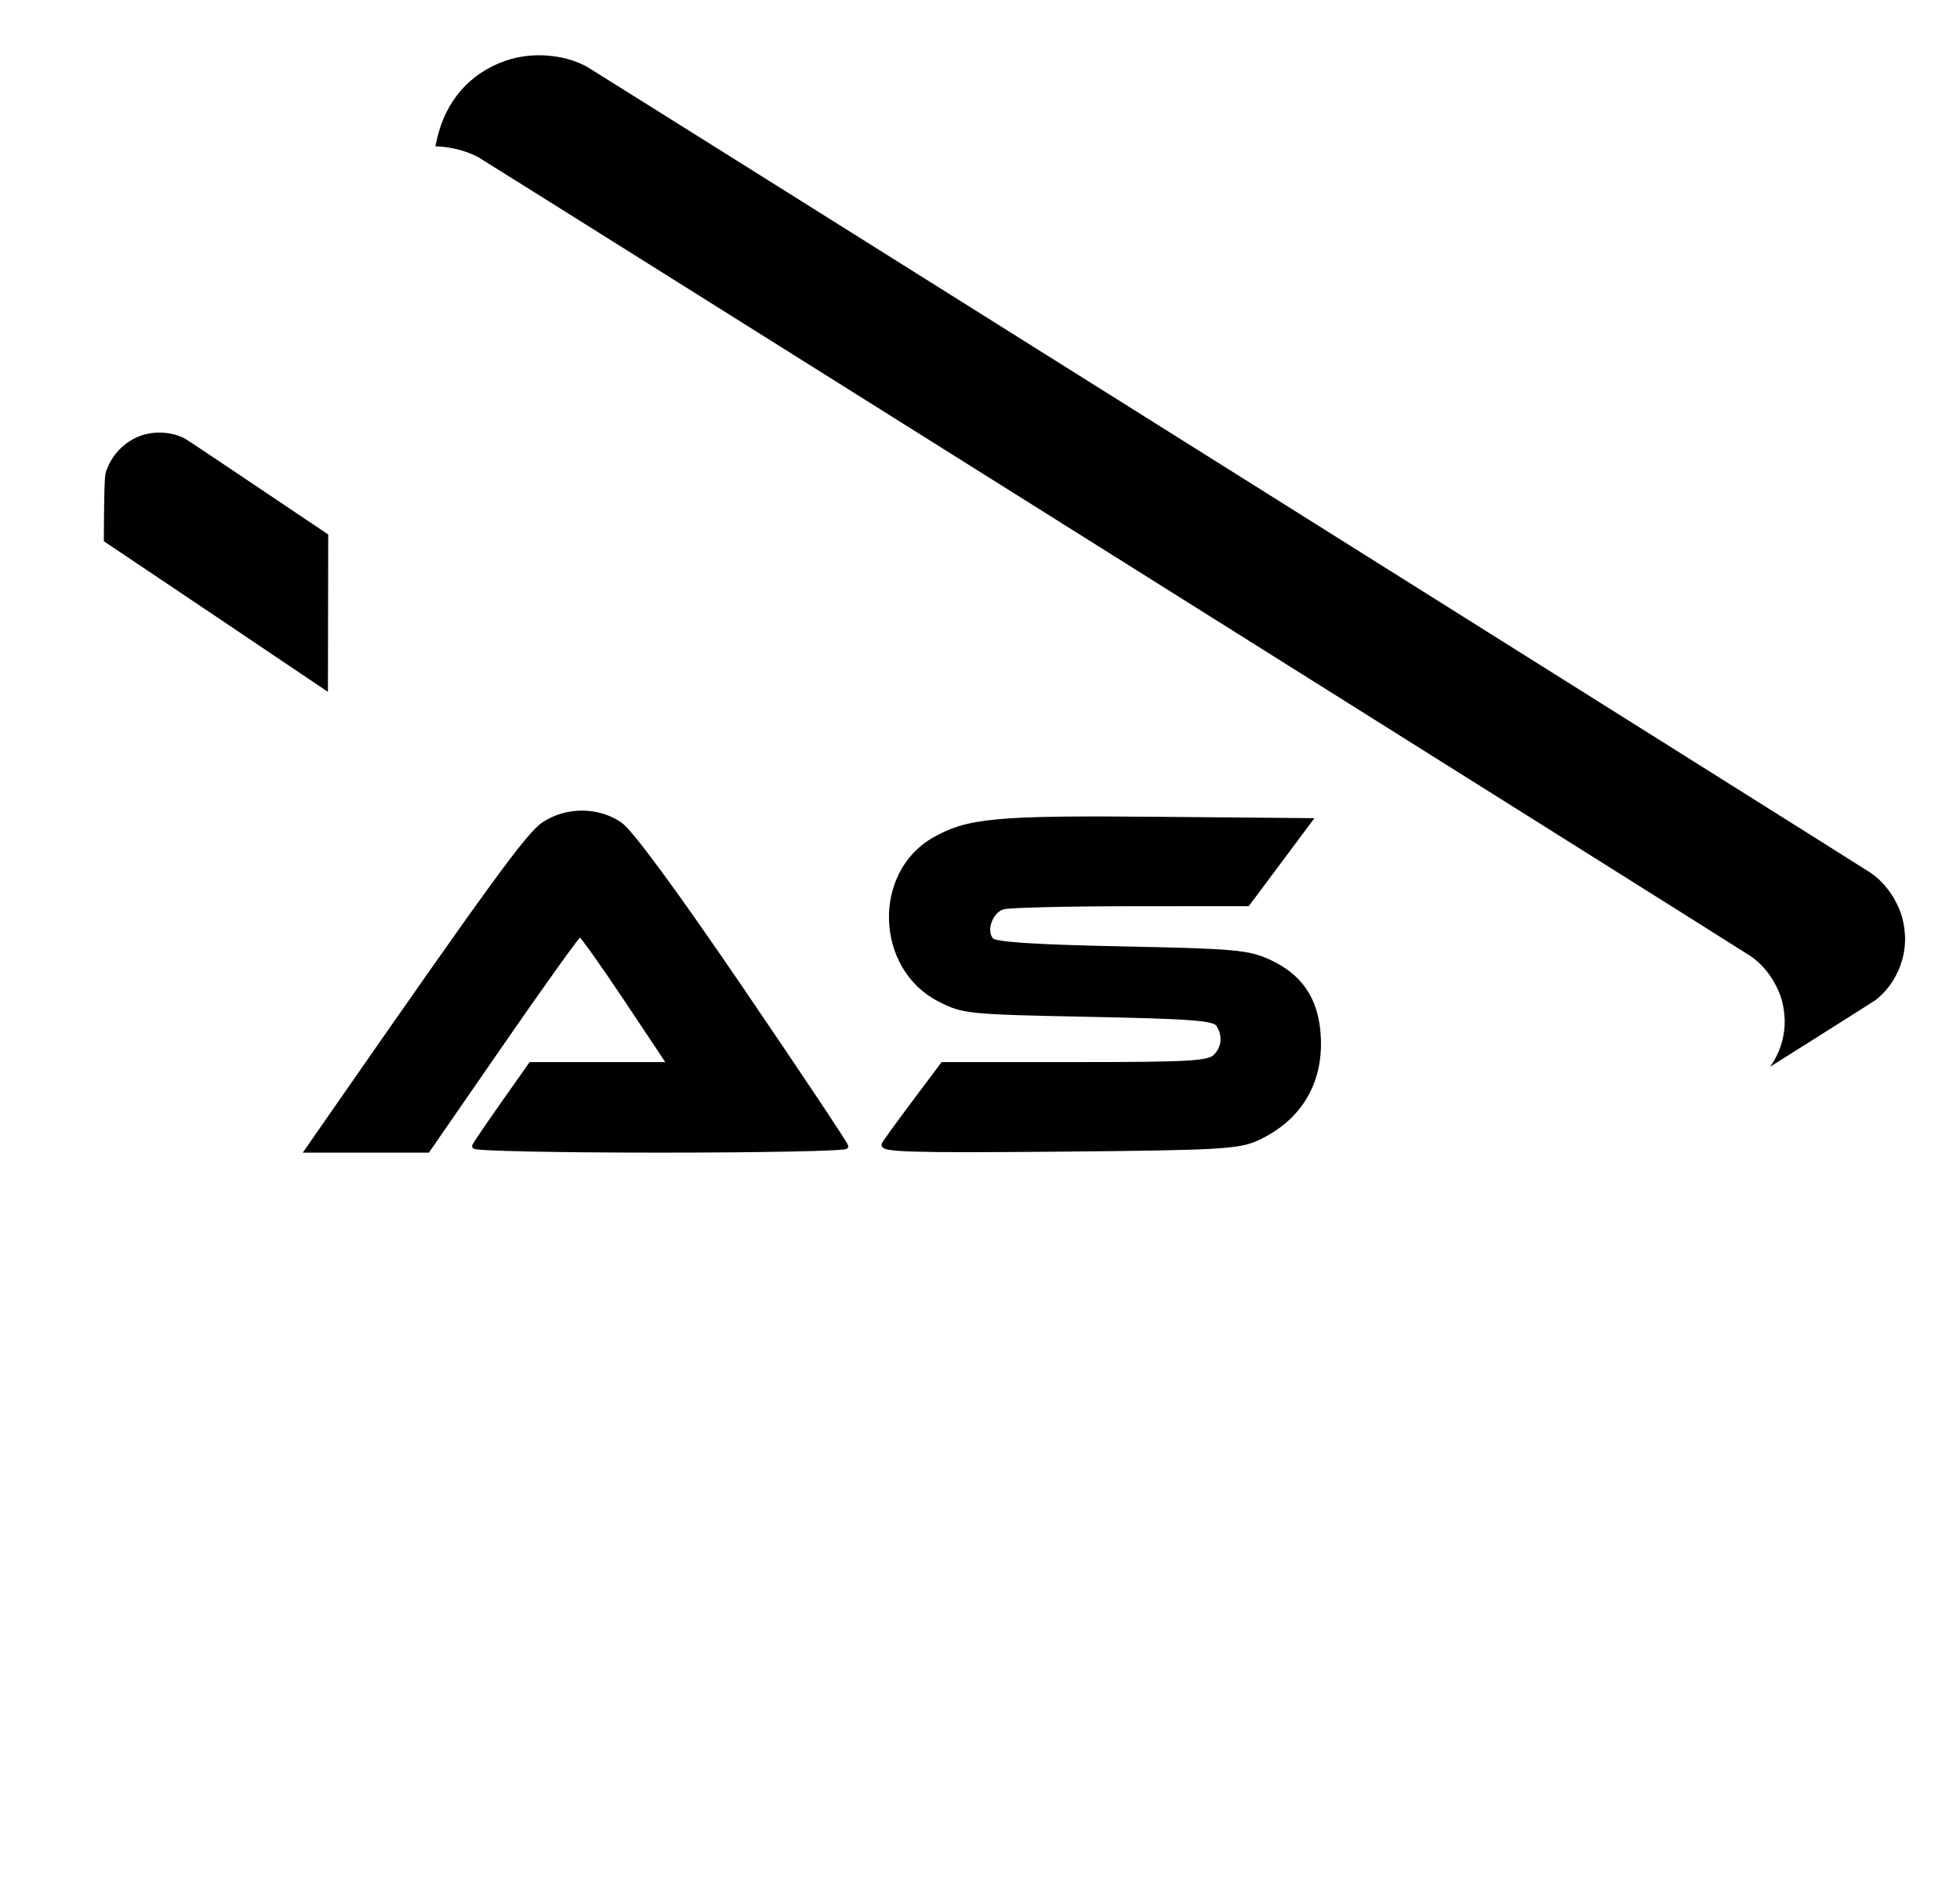 <?xml version="1.0" encoding="UTF-8" standalone="no"?>
<!-- Created with Inkscape (http://www.inkscape.org/) -->

<svg
   width="208.241mm"
   height="201.498mm"
   viewBox="0 0 208.241 201.498"
   version="1.1"
   id="svg5"
   xml:space="preserve"
   inkscape:export-filename="image.svg"
   inkscape:export-xdpi="96"
   inkscape:export-ydpi="96"
   sodipodi:docname="logo.svg"
   inkscape:version="1.2.2 (732a01da63, 2022-12-09)"
   xmlns:inkscape="http://www.inkscape.org/namespaces/inkscape"
   xmlns:sodipodi="http://sodipodi.sourceforge.net/DTD/sodipodi-0.dtd"
   xmlns="http://www.w3.org/2000/svg"
   xmlns:svg="http://www.w3.org/2000/svg"><sodipodi:namedview
     id="namedview7"
     pagecolor="#ffffff"
     bordercolor="#000000"
     borderopacity="0.25"
     inkscape:showpageshadow="2"
     inkscape:pageopacity="0.0"
     inkscape:pagecheckerboard="0"
     inkscape:deskcolor="#d1d1d1"
     inkscape:document-units="mm"
     showgrid="false"
     inkscape:zoom="0.52724989"
     inkscape:cx="-289.23667"
     inkscape:cy="460.88203"
     inkscape:window-width="1920"
     inkscape:window-height="1017"
     inkscape:window-x="-8"
     inkscape:window-y="-8"
     inkscape:window-maximized="1"
     inkscape:current-layer="layer1" /><defs
     id="defs2"><filter
       inkscape:collect="always"
       style="color-interpolation-filters:sRGB"
       id="filter1622"
       x="-0.031"
       y="-0.031"
       width="1.061"
       height="1.062"><feGaussianBlur
         inkscape:collect="always"
         stdDeviation="1.003"
         id="feGaussianBlur1624" /></filter></defs><g
     inkscape:label="Calque 1"
     inkscape:groupmode="layer"
     id="layer1"
     transform="translate(-1.76,-63.478)"><path
       style="fill:#000000;stroke-width:0.034;filter:url(#filter1622)"
       d="m 83.125,136.245 c -2.003,-0.17 -3.617,-1.592 -4.078,-3.591 l -0.076,-0.328 -0.018,-10.063 -0.018,-10.063 -5.315,3.579 c -2.923,1.969 -5.406,3.63 -5.517,3.692 -0.698,0.391 -1.541,0.405 -2.269,0.039 -0.74,-0.373 -1.209,-1.039 -1.312,-1.867 -0.025,-0.198 -0.036,-6.343 -0.036,-20.004 0,-21.303 -0.011,-20.005 0.166,-20.47 0.246,-0.647 0.81,-1.194 1.47,-1.425 0.619,-0.216 1.368,-0.163 1.93,0.138 0.083,0.044 2.566,1.706 5.517,3.693 l 5.366,3.612 0.018,-10.047 0.018,-10.047 0.072,-0.312 c 0.386,-1.663 1.427,-2.853 2.977,-3.4 1.123,-0.396 2.506,-0.303 3.536,0.239 0.196,0.103 55.055,34.559 56.035,35.195 0.46,0.298 0.887,0.793 1.162,1.348 0.208,0.42 0.305,0.758 0.355,1.245 0.115,1.11 -0.377,2.273 -1.259,2.972 -0.285,0.226 -55.961,35.223 -56.329,35.408 -0.722,0.362 -1.587,0.528 -2.397,0.459 z"
       id="path181"
       transform="matrix(2.434,0,0,2.434,-144.197,-74.59)" /><path
       style="fill:#ffffff;fill-opacity:1;stroke-width:0.08;stroke-dasharray:none"
       d="m 46.699,264.94 c -4.829,-0.41 -8.72,-3.838 -9.832,-8.66 l -0.182,-0.79 -0.042,-24.265 -0.042,-24.265 -12.816,8.631 c -7.049,4.747 -13.035,8.753 -13.303,8.903 -1.683,0.943 -3.715,0.977 -5.471,0.093 -1.785,-0.899 -2.915,-2.506 -3.164,-4.502 -0.059,-0.476 -0.086,-15.294 -0.086,-48.233 0,-51.366 -0.025,-48.237 0.401,-49.359 0.593,-1.561 1.954,-2.88 3.544,-3.435 1.492,-0.521 3.299,-0.393 4.654,0.332 0.201,0.107 6.187,4.114 13.303,8.904 l 12.938,8.709 0.043,-24.225 0.043,-24.225 0.175,-0.753 c 0.93,-4.011 3.441,-6.879 7.178,-8.198 2.707,-0.955 6.043,-0.73 8.527,0.576 0.473,0.249 132.751,83.33 135.114,84.862 1.109,0.719 2.139,1.913 2.801,3.249 0.502,1.012 0.735,1.828 0.857,3.001 0.278,2.677 -0.91,5.481 -3.036,7.166 -0.687,0.545 -134.935,84.931 -135.822,85.376 -1.74,0.873 -3.827,1.272 -5.781,1.106 z"
       id="path179" /><path
       style="fill:#000000;stroke:#000000;stroke-width:0.535;stroke-opacity:1"
       d="m 37.251,181.659 c 16.797,-24.173 20.652,-29.461 22.268,-30.548 2.407,-1.619 5.713,-1.627 8.088,-0.018 1.137,0.769 5.778,7.077 12.882,17.507 6.108,8.967 11.117,16.485 11.132,16.705 0.014,0.221 -8.894,0.401 -19.797,0.401 -10.903,0 -19.743,-0.188 -19.645,-0.419 0.098,-0.23 1.485,-2.275 3.083,-4.544 l 2.905,-4.125 h 7.388 7.388 l -4.629,-6.949 c -2.546,-3.822 -4.772,-6.943 -4.947,-6.934 -0.175,0.007 -3.886,5.18 -8.248,11.493 l -7.93,11.478 h -6.374 -6.374 z m 58.457,3.409 c 0.231,-0.385 1.726,-2.444 3.323,-4.575 l 2.903,-3.876 h 14.063 c 12.072,0 14.182,-0.119 14.903,-0.84 0.947,-0.947 1.068,-2.248 0.318,-3.436 -0.42,-0.665 -2.765,-0.847 -13.774,-1.069 -12.88,-0.259 -13.344,-0.307 -15.888,-1.617 -6.531,-3.364 -6.834,-13.365 -0.514,-16.945 3.601,-2.039 6.587,-2.312 23.641,-2.162 l 16.198,0.143 -3.29,4.41 -3.29,4.41 -12.373,0.007 c -6.805,0.003 -12.917,0.153 -13.581,0.331 -1.395,0.374 -2.179,2.635 -1.24,3.576 0.432,0.433 4.742,0.712 13.833,0.896 12.006,0.243 13.428,0.37 15.66,1.403 3.251,1.504 4.891,3.878 5.193,7.516 0.425,5.122 -1.926,9.135 -6.579,11.233 -1.905,0.859 -4.196,0.982 -21.033,1.129 -15.459,0.135 -18.818,0.038 -18.474,-0.535 z"
       id="path209" /></g></svg>

